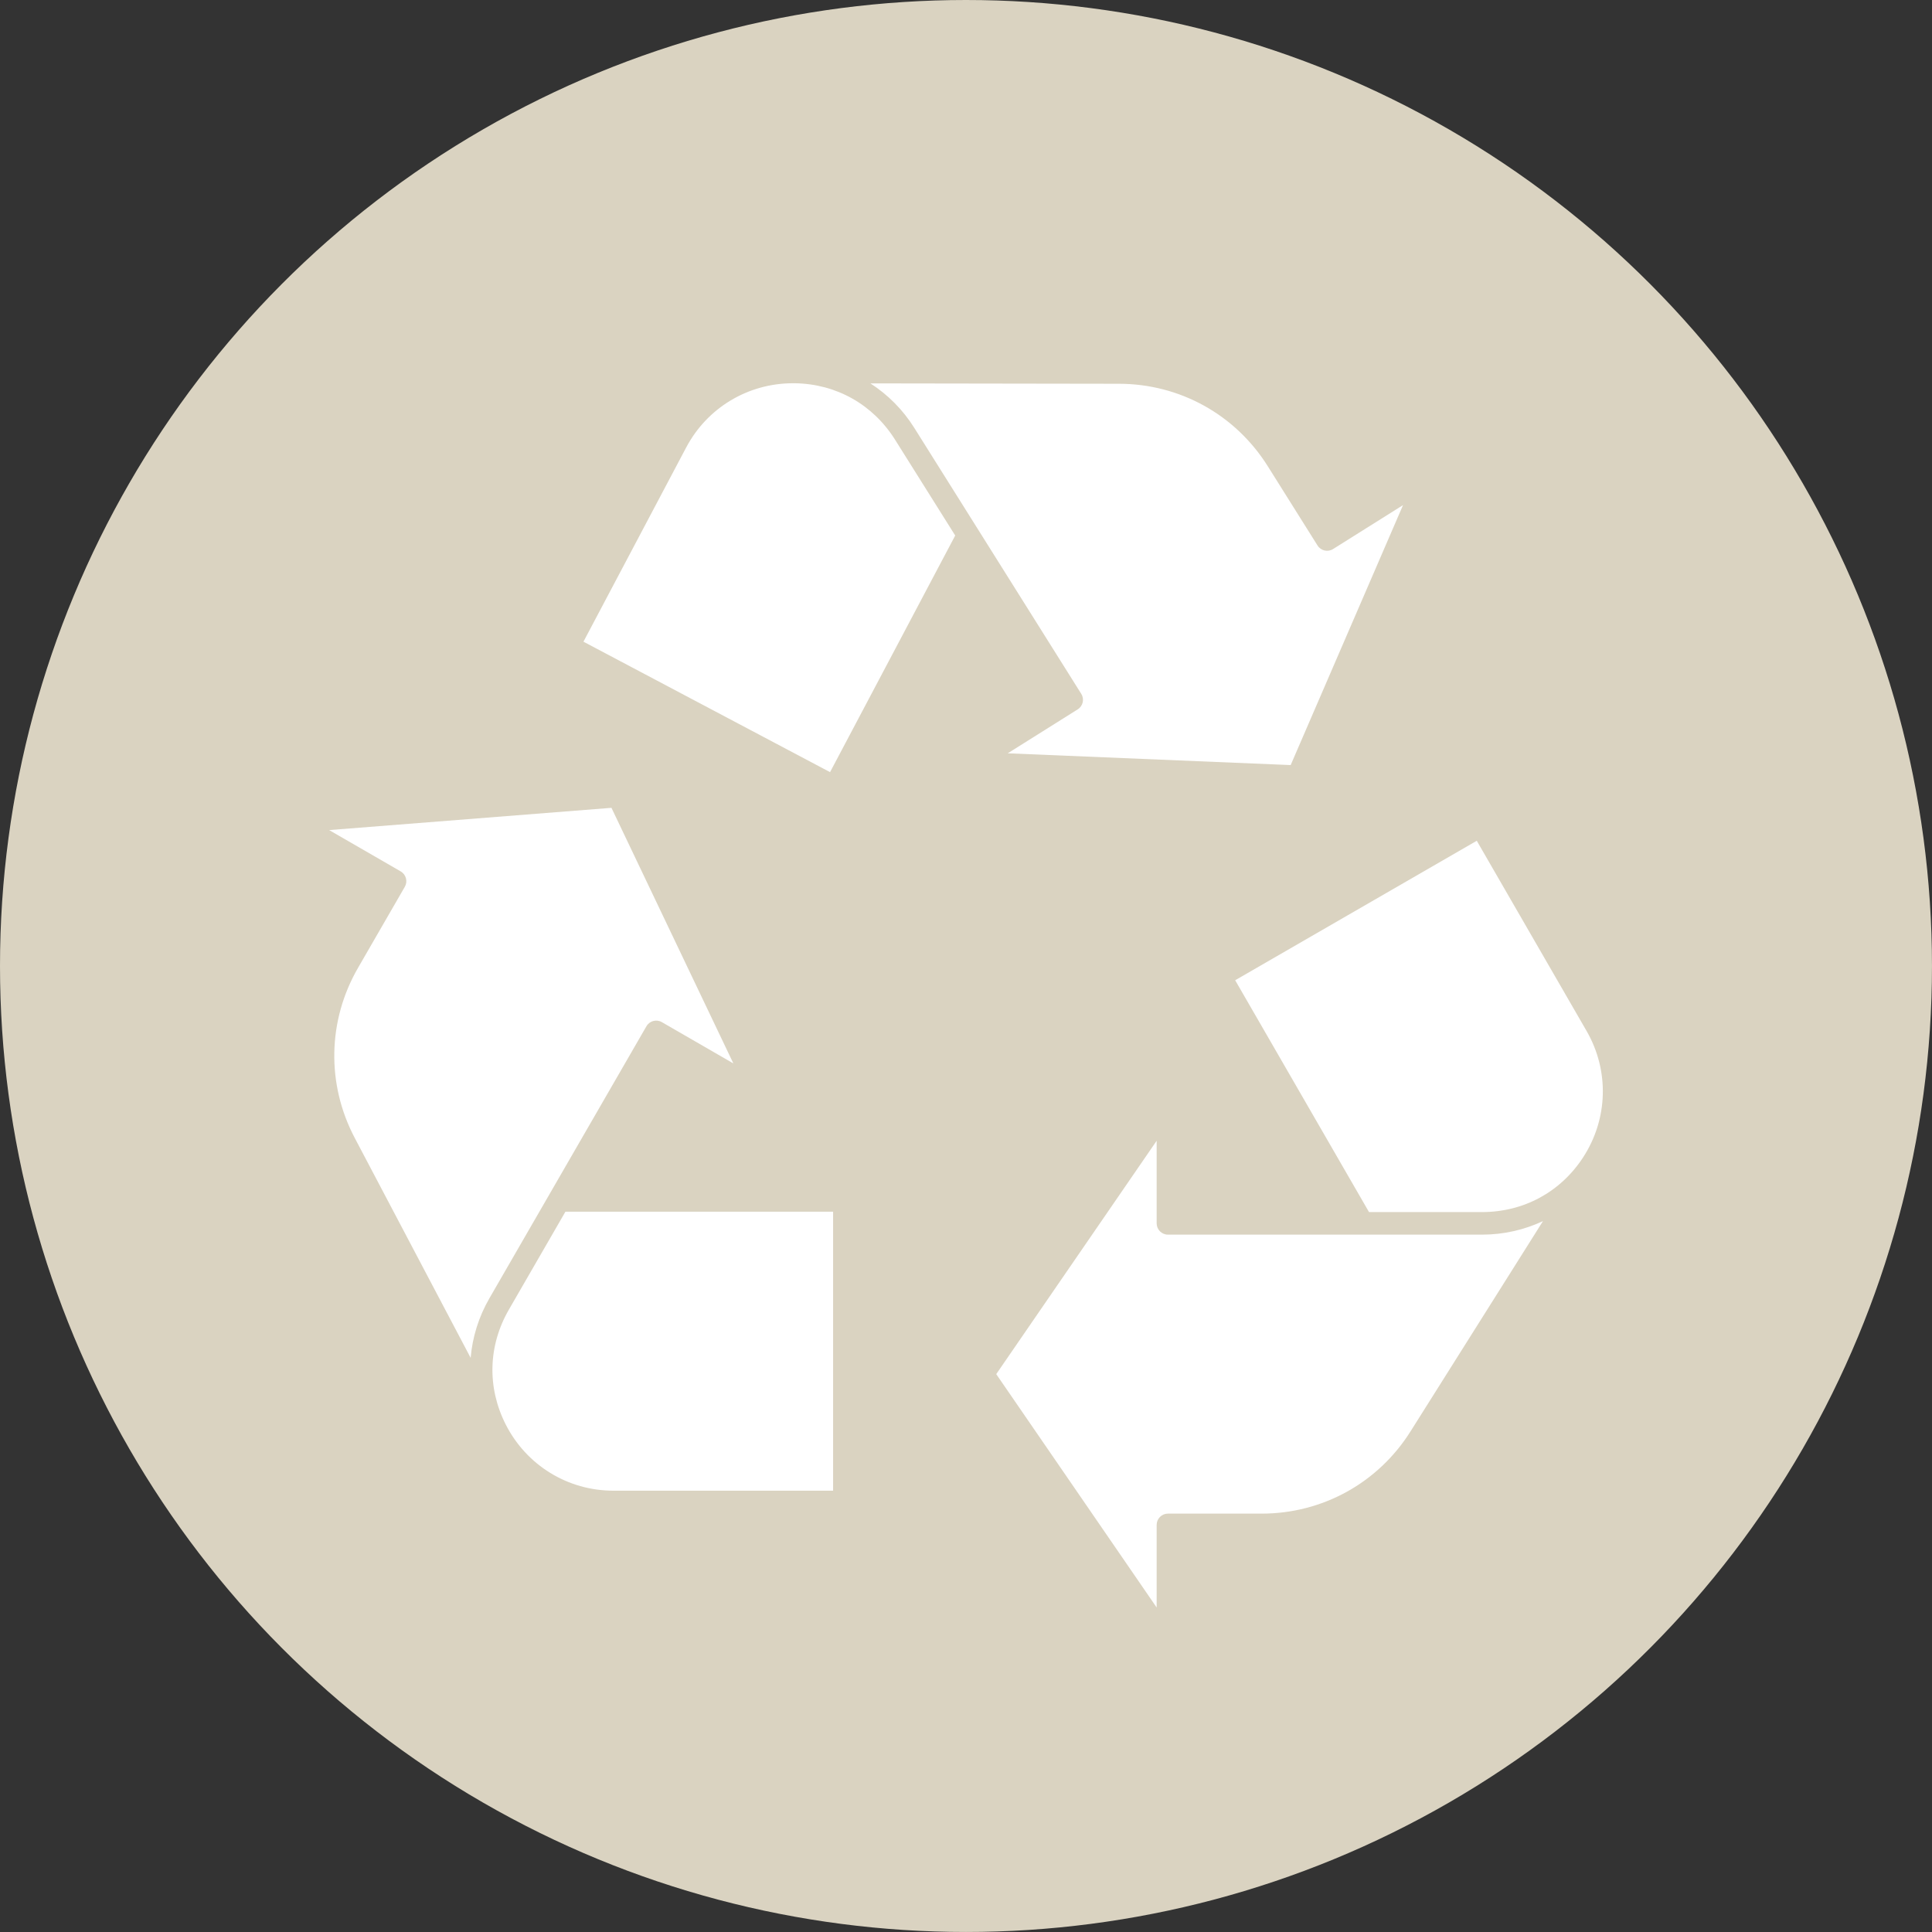 <?xml version="1.0" encoding="UTF-8"?>
<svg id="Layer_2" data-name="Layer 2" xmlns="http://www.w3.org/2000/svg" viewBox="0 0 860.25 860.25">
  <rect x="0" y="0" width="860.25" height="860.25" fill="#333333" stroke="none"/>
  <defs>
    <style>
      .cls-1 {
        fill: #dad3c1;
      }

      .cls-1, .cls-2 {
        stroke-width: 0px;
      }

      .cls-2 {
        fill: #fff;
      }
    </style>
  </defs>
  <g id="Objects">
    <g>
      <circle class="cls-1" cx="430.12" cy="430.12" r="430.12"/>
      <g>
        <path class="cls-2" d="M657.55,374.36l48.9,84.7c10.18,17.63,9.58,39.19-1.55,56.28-10.08,15.47-26.49,24.35-45,24.35h-50.33l-59.59-103.22,107.58-62.11ZM628.02,637.4c-14.42,22.89-39.19,36.56-66.24,36.56h-41.74c-2.77,0-5.02,2.25-5.02,5.02v36.78l-71.43-103.91,71.43-103.91v36.78c0,2.77,2.25,5.02,5.02,5.02h139.86c9.56,0,18.79-2.11,27.13-6.02l-59.01,93.68Z"/>
        <path class="cls-2" d="M159.38,431.01l20.87-36.15c.67-1.15.85-2.52.5-3.81-.34-1.29-1.19-2.38-2.34-3.05l-31.85-18.39,125.7-9.91,54.28,113.81-31.85-18.39c-2.4-1.39-5.47-.56-6.86,1.84l-43.31,75.03-26.61,46.1c-4.78,8.28-7.57,17.33-8.35,26.51l-51.63-97.95c-12.61-23.94-12.07-52.22,1.46-75.65ZM273.15,663.75c-20.35,0-38.73-11.3-47.97-29.48h0c-8.36-16.47-7.85-35.11,1.41-51.15l25.17-43.59h119.19s0,124.22,0,124.22h-97.8Z"/>
        <path class="cls-2" d="M369.6,343.81l-109.81-58.09,45.73-86.45c9.37-17.72,27.54-28.62,47.56-28.62.31,0,.62,0,.93,0,18.47.31,34.71,9.49,44.55,25.17l26.76,42.63-55.73,105.36ZM448.71,335.42l31.15-19.56c2.35-1.47,3.06-4.57,1.58-6.92l-46.06-73.37-28.3-45.08c-5.08-8.1-11.78-14.79-19.53-19.78l110.72.17c27.06.04,51.8,13.75,66.19,36.66l22.19,35.35c1.47,2.35,4.57,3.06,6.92,1.58l31.15-19.56-50.03,115.75-125.98-5.24Z"/>
      </g>
    </g>
  </g>
</svg>